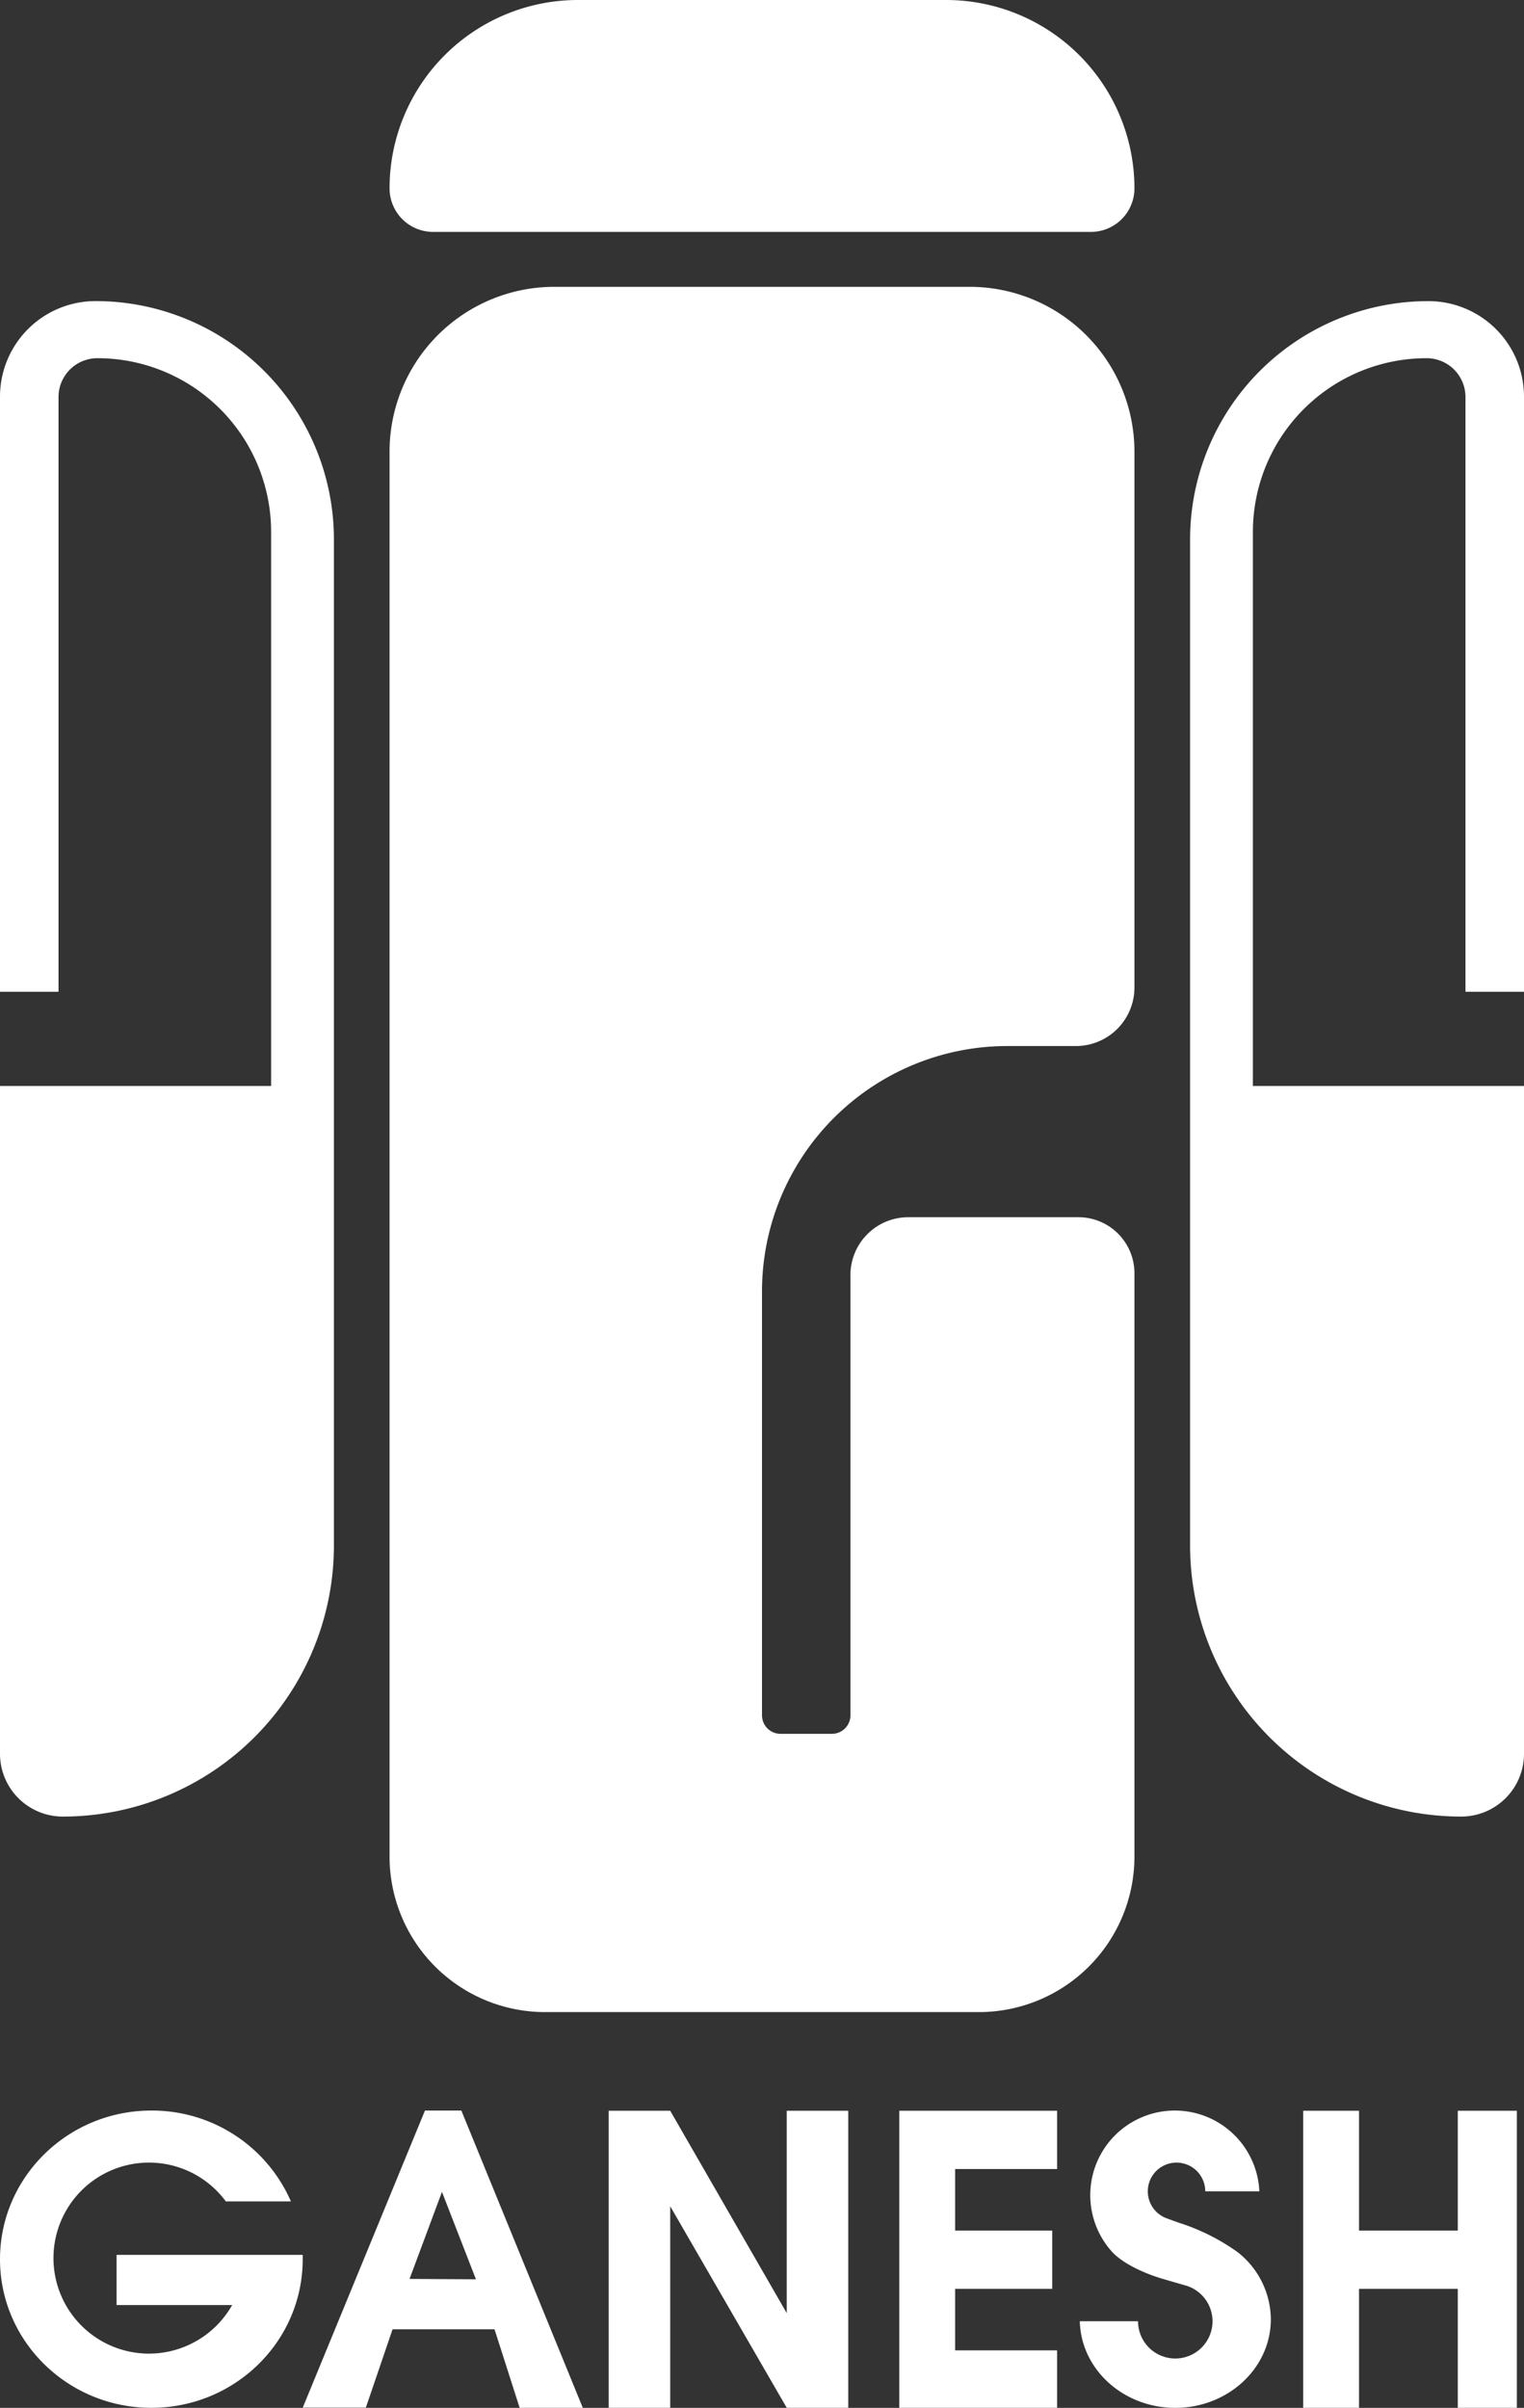 <svg xmlns="http://www.w3.org/2000/svg" viewBox="0 0 356 562.45"><rect x="0" y="0" width="356" height="562.45" fill="#333333" stroke="none"/><defs><style>.cls-1{fill:#fff;}</style></defs><title>Ativo 5</title><g id="Camada_2" data-name="Camada 2"><g id="Camada_3" data-name="Camada 3"><path class="cls-1" d="M254.83,54.17H101.17A10.17,10.17,0,0,1,91,44h0A44,44,0,0,1,135,0h86a44,44,0,0,1,44,44h0A10.17,10.17,0,0,1,254.83,54.17Z"/><path class="cls-1" d="M228.67,470H127.33A36.33,36.33,0,0,1,91,433.67V105.5A38.5,38.5,0,0,1,129.5,67h97A38.5,38.5,0,0,1,265,105.5V230.67a13.67,13.67,0,0,1-13.67,13.67h-16A57.33,57.33,0,0,0,178,301.67v99a4.33,4.33,0,0,0,4.33,4.33h12a4.33,4.33,0,0,0,4.33-4.33V297.83a13.5,13.5,0,0,1,13.5-13.5h39.75A13.08,13.08,0,0,1,265,297.42V433.67A36.33,36.33,0,0,1,228.67,470Z"/><path class="cls-1" d="M14.67,424.33h0A14.67,14.67,0,0,1,0,409.67v-156H63.33V124.25A40.58,40.58,0,0,0,22.75,83.67h0a9.08,9.08,0,0,0-9.08,9.08V231.67H0v-139A22.33,22.33,0,0,1,22.33,70.33h0A55.67,55.67,0,0,1,78,126V361A63.33,63.33,0,0,1,14.67,424.33Z"/><path class="cls-1" d="M341.33,424.33h0A14.67,14.67,0,0,0,356,409.67v-156H292.67V124.25a40.58,40.58,0,0,1,40.58-40.58h0a9.08,9.08,0,0,1,9.08,9.08V231.67H356v-139a22.33,22.33,0,0,0-22.33-22.33h0A55.67,55.67,0,0,0,278,126V361A63.33,63.33,0,0,0,341.33,424.33Z"/><path class="cls-1" d="M107.77,493H99.27l-28.55,69.4H85.46L91.7,544.1h23.82l5.87,18.34h14.75Zm-12.1,39.33L103.24,512l7.94,20.42Z"/><polygon class="cls-1" points="142.19 493.05 156.56 493.05 183.78 540.32 183.78 493.05 198.15 493.05 198.15 562.44 183.78 562.44 156.56 515.36 156.56 562.44 142.19 562.44 142.19 493.05"/><polygon class="cls-1" points="210.07 493.05 246.94 493.05 246.94 506.66 223.11 506.66 223.11 521.03 245.8 521.03 245.8 534.65 223.11 534.65 223.11 549.02 246.94 549.02 246.94 562.44 210.07 562.44 210.07 493.05"/><polygon class="cls-1" points="304.42 493.05 317.46 493.05 317.46 521.03 340.53 521.03 340.53 493.05 354.33 493.05 354.33 562.44 340.53 562.44 340.53 534.65 317.46 534.65 317.46 562.44 304.42 562.44 304.42 493.05"/><path class="cls-1" d="M70.7,526.71H27.23v11.72h27a22.31,22.31,0,1,1-1.47-24.2h15.2A35.38,35.38,0,0,0,35.36,493C15.83,493,0,508.58,0,527.74s15.83,34.7,35.36,34.7,35.35-15.54,35.35-34.7C70.71,527.4,70.71,527,70.7,526.71Z"/><path class="cls-1" d="M289.07,526.05a49.12,49.12,0,0,0-13.55-6.8c-1.75-.61-3.18-1.15-3.18-1.15a6.71,6.71,0,1,1,9.2-6.24h12.64a19.76,19.76,0,1,0-34.28,14.28c4,4.09,11.75,6.18,11.9,6.23l5.41,1.57a8.7,8.7,0,1,1-11.37,8.27h-13.6c.26,11.22,10.15,20.24,22.3,20.24,12.32,0,22.32-9.27,22.32-20.7A20.07,20.07,0,0,0,289.07,526.05Z"/></g></g></svg>